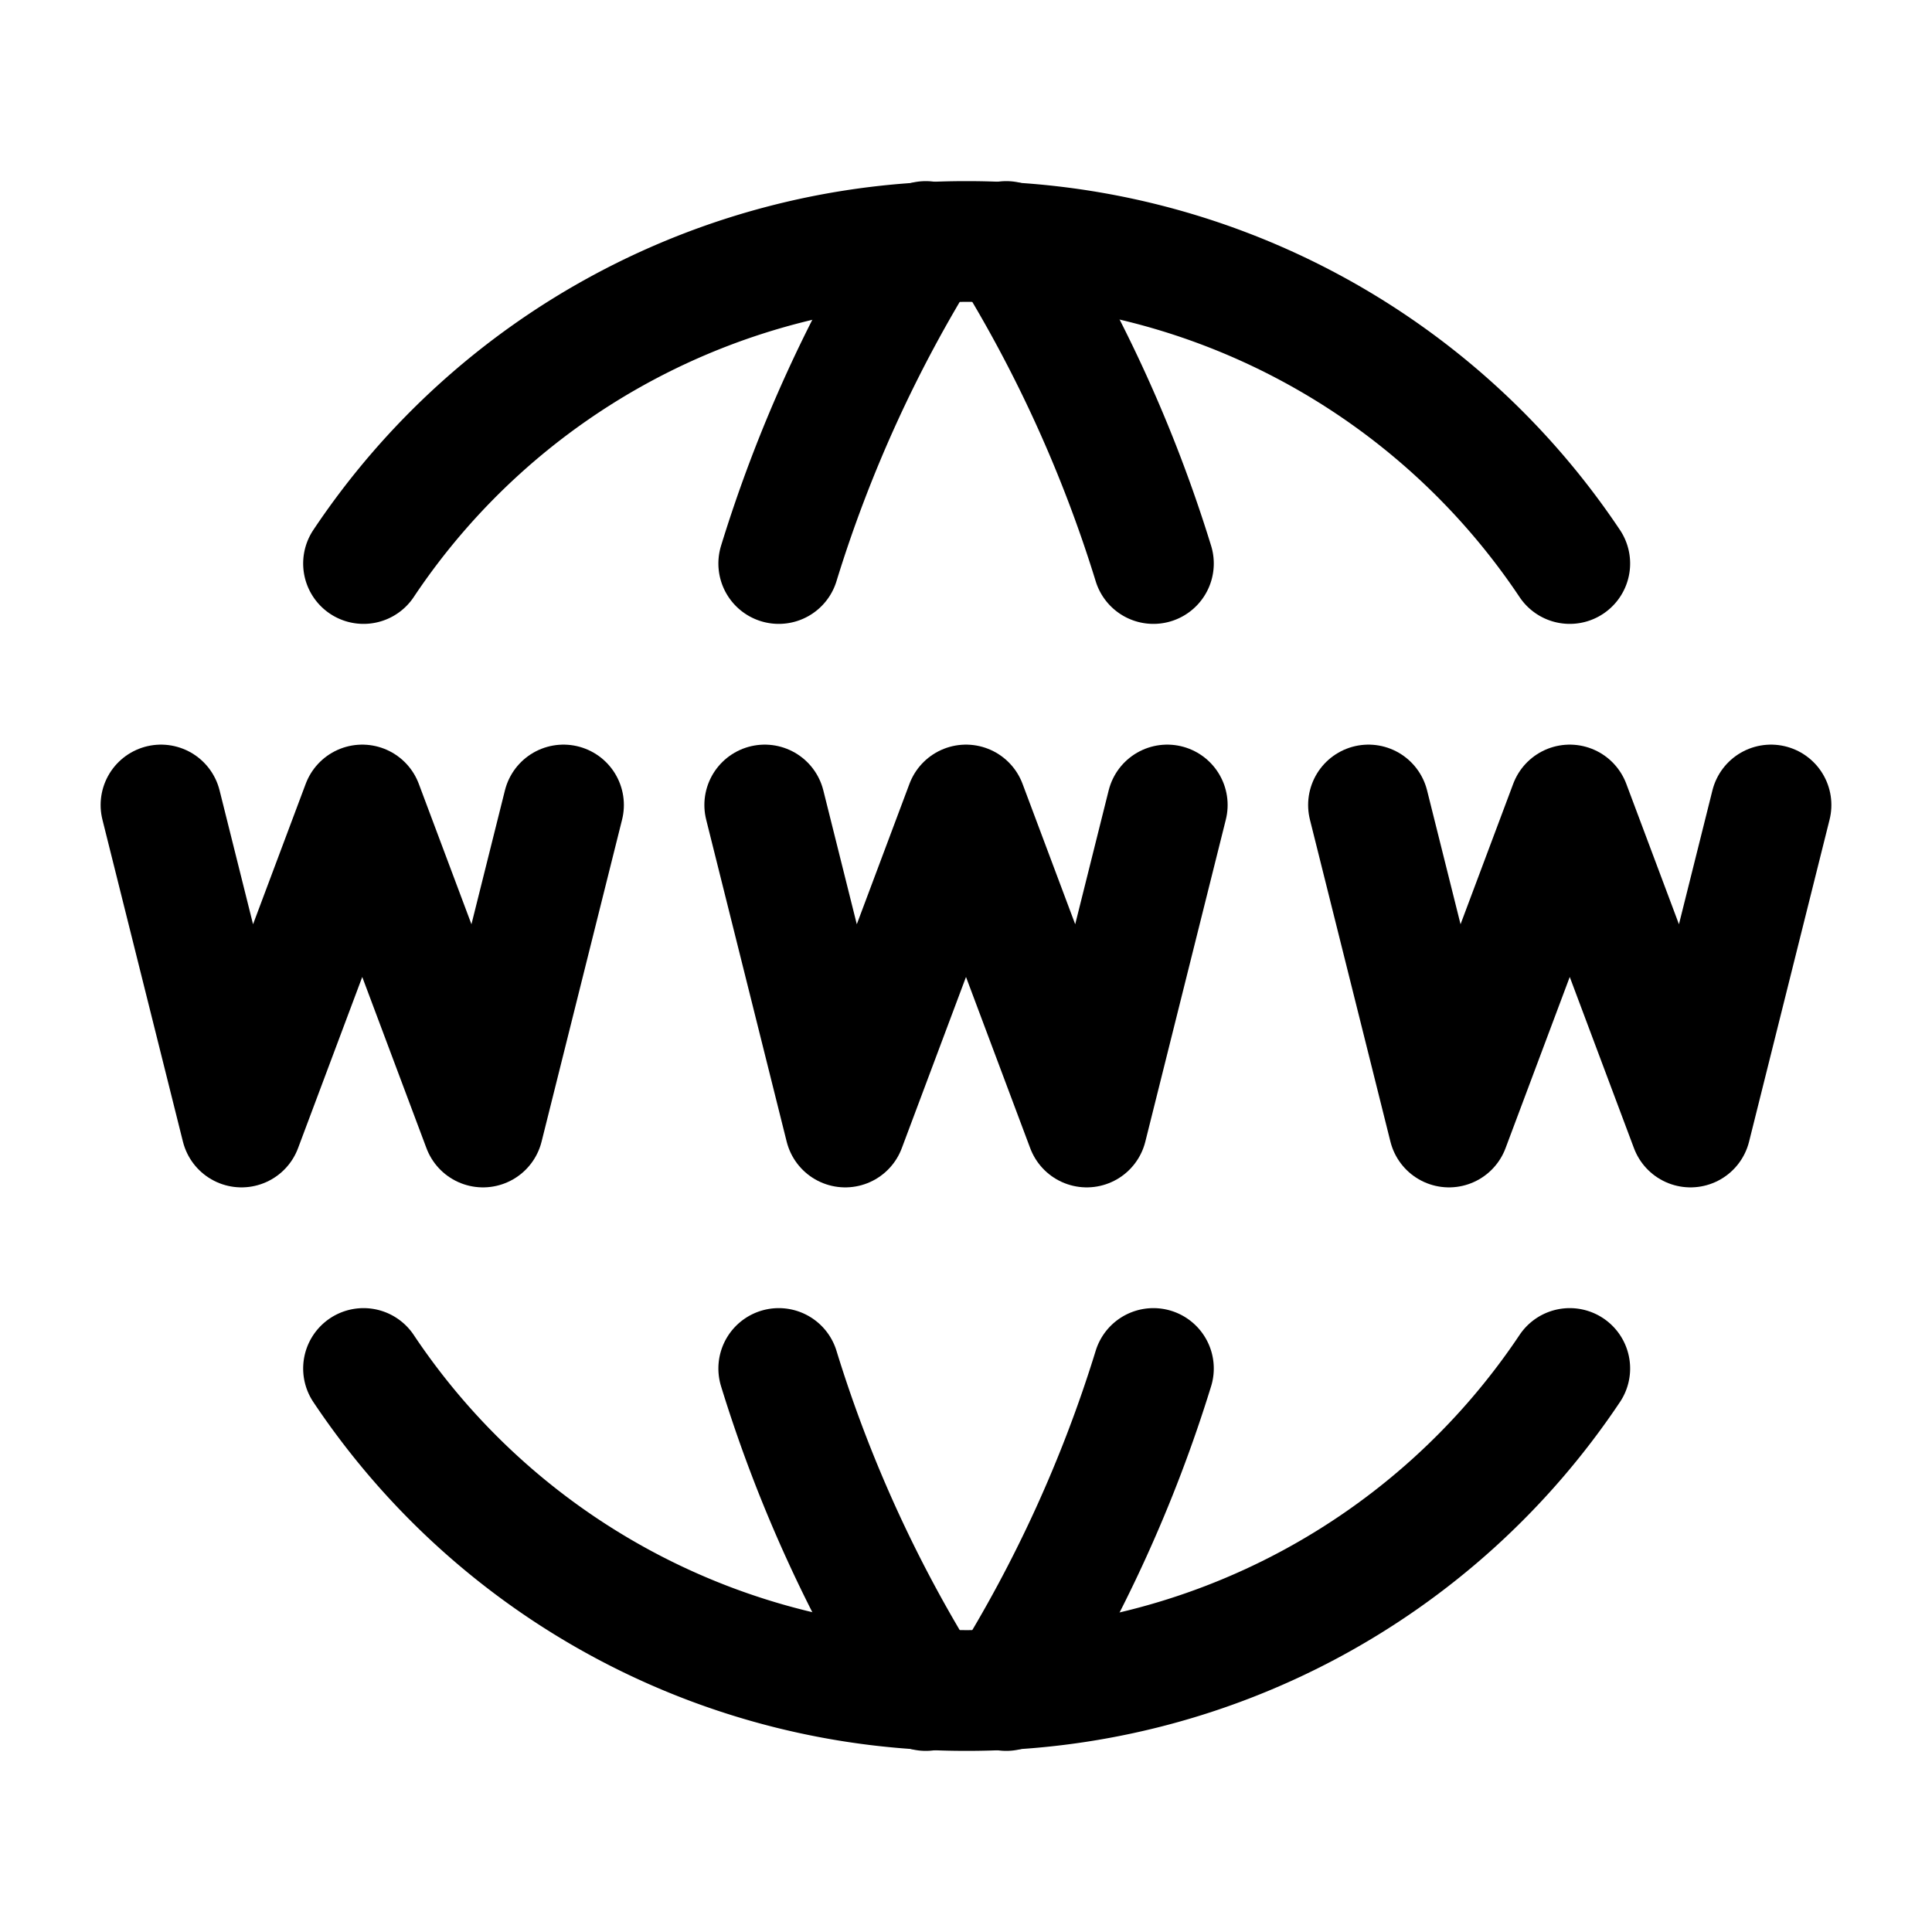 <svg width="24" height="24" viewBox="0 0 24 24" stroke-width="1.5" stroke="currentColor" fill="none" stroke-linecap="round" stroke-linejoin="round">  <path stroke="none" d="M0 0h24v24H0z" fill="none" ></path> <path d="M19.5 7a9 9 0 0 0 -7.5 -4a8.991 8.991 0 0 0 -7.484 4"></path> <path d="M11.5 3a16.989 16.989 0 0 0 -1.826 4"></path> <path d="M12.5 3a16.989 16.989 0 0 1 1.828 4"></path> <path d="M19.5 17a9 9 0 0 1 -7.5 4a8.991 8.991 0 0 1 -7.484 -4"></path> <path d="M11.5 21a16.989 16.989 0 0 1 -1.826 -4" ></path> <path d="M12.5 21a16.989 16.989 0 0 0 1.828 -4"></path> <path d="M2 10l1 4l1.5 -4l1.5 4l1 -4"></path> <path d="M17 10l1 4l1.5 -4l1.5 4l1 -4"></path> <path d="M9.5 10l1 4l1.5 -4l1.5 4l1 -4" ></path>  </svg>
